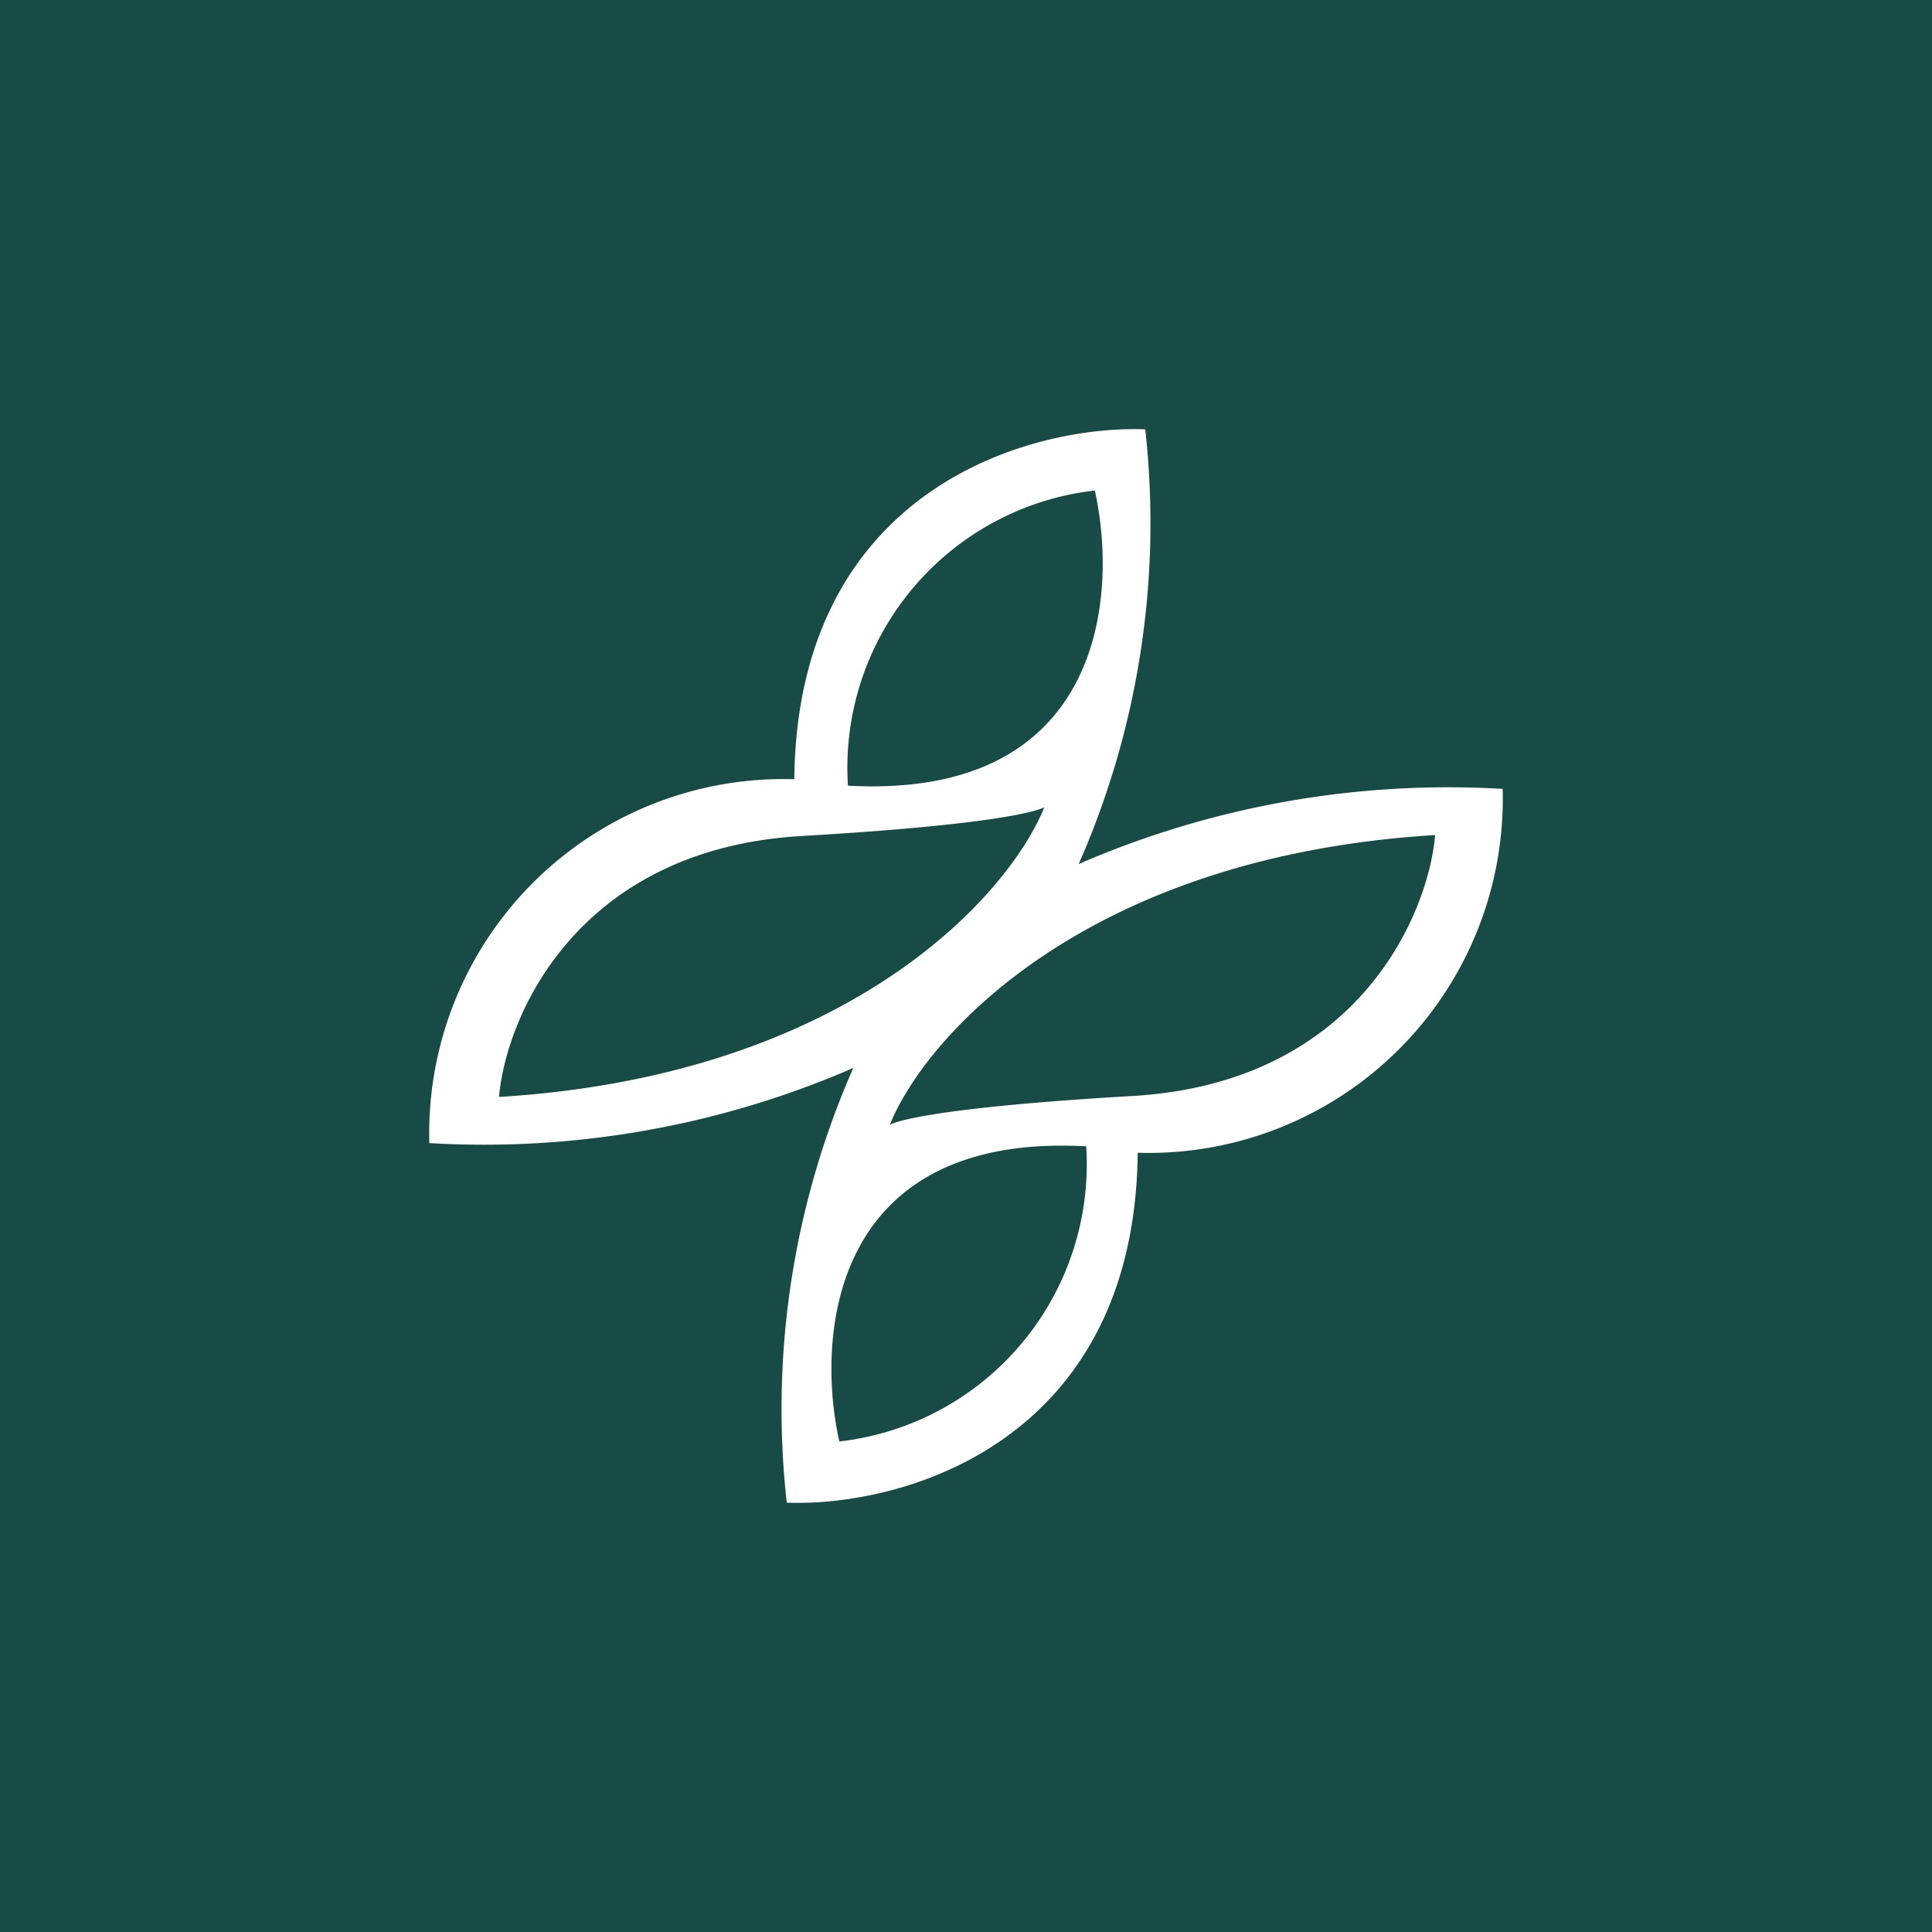 <!-- by TradingView --><svg width="18" height="18" viewBox="0 0 18 18" xmlns="http://www.w3.org/2000/svg"><path fill="#184B46" d="M0 0h18v18H0z"/><path fill-rule="evenodd" d="M7.95 9.95a8.64 8.64 0 0 1-3.95.7 3.3 3.3 0 0 1 3.4-3.39c.03-2.71 2.2-3.3 3.27-3.26a7.88 7.88 0 0 1-.62 4.05 8.64 8.64 0 0 1 3.95-.7 3.3 3.3 0 0 1-3.4 3.39c-.03 2.71-2.2 3.3-3.27 3.26a7.88 7.88 0 0 1 .62-4.05ZM7.9 7.32a2.6 2.6 0 0 1 2.3-2.75c.22.98.08 2.88-2.3 2.75Zm-3.25 2.9c3.26-.2 4.75-1.88 5.08-2.7 0 0-.2.15-2.28.27-2.07.13-2.73 1.67-2.8 2.42Zm5.47.46a2.6 2.6 0 0 1-2.3 2.75c-.22-.98-.08-2.88 2.3-2.75Zm3.25-2.9c-3.26.2-4.75 1.88-5.08 2.7 0 0 .2-.15 2.28-.27 2.07-.13 2.73-1.67 2.8-2.42Z" fill="#fff"/></svg>